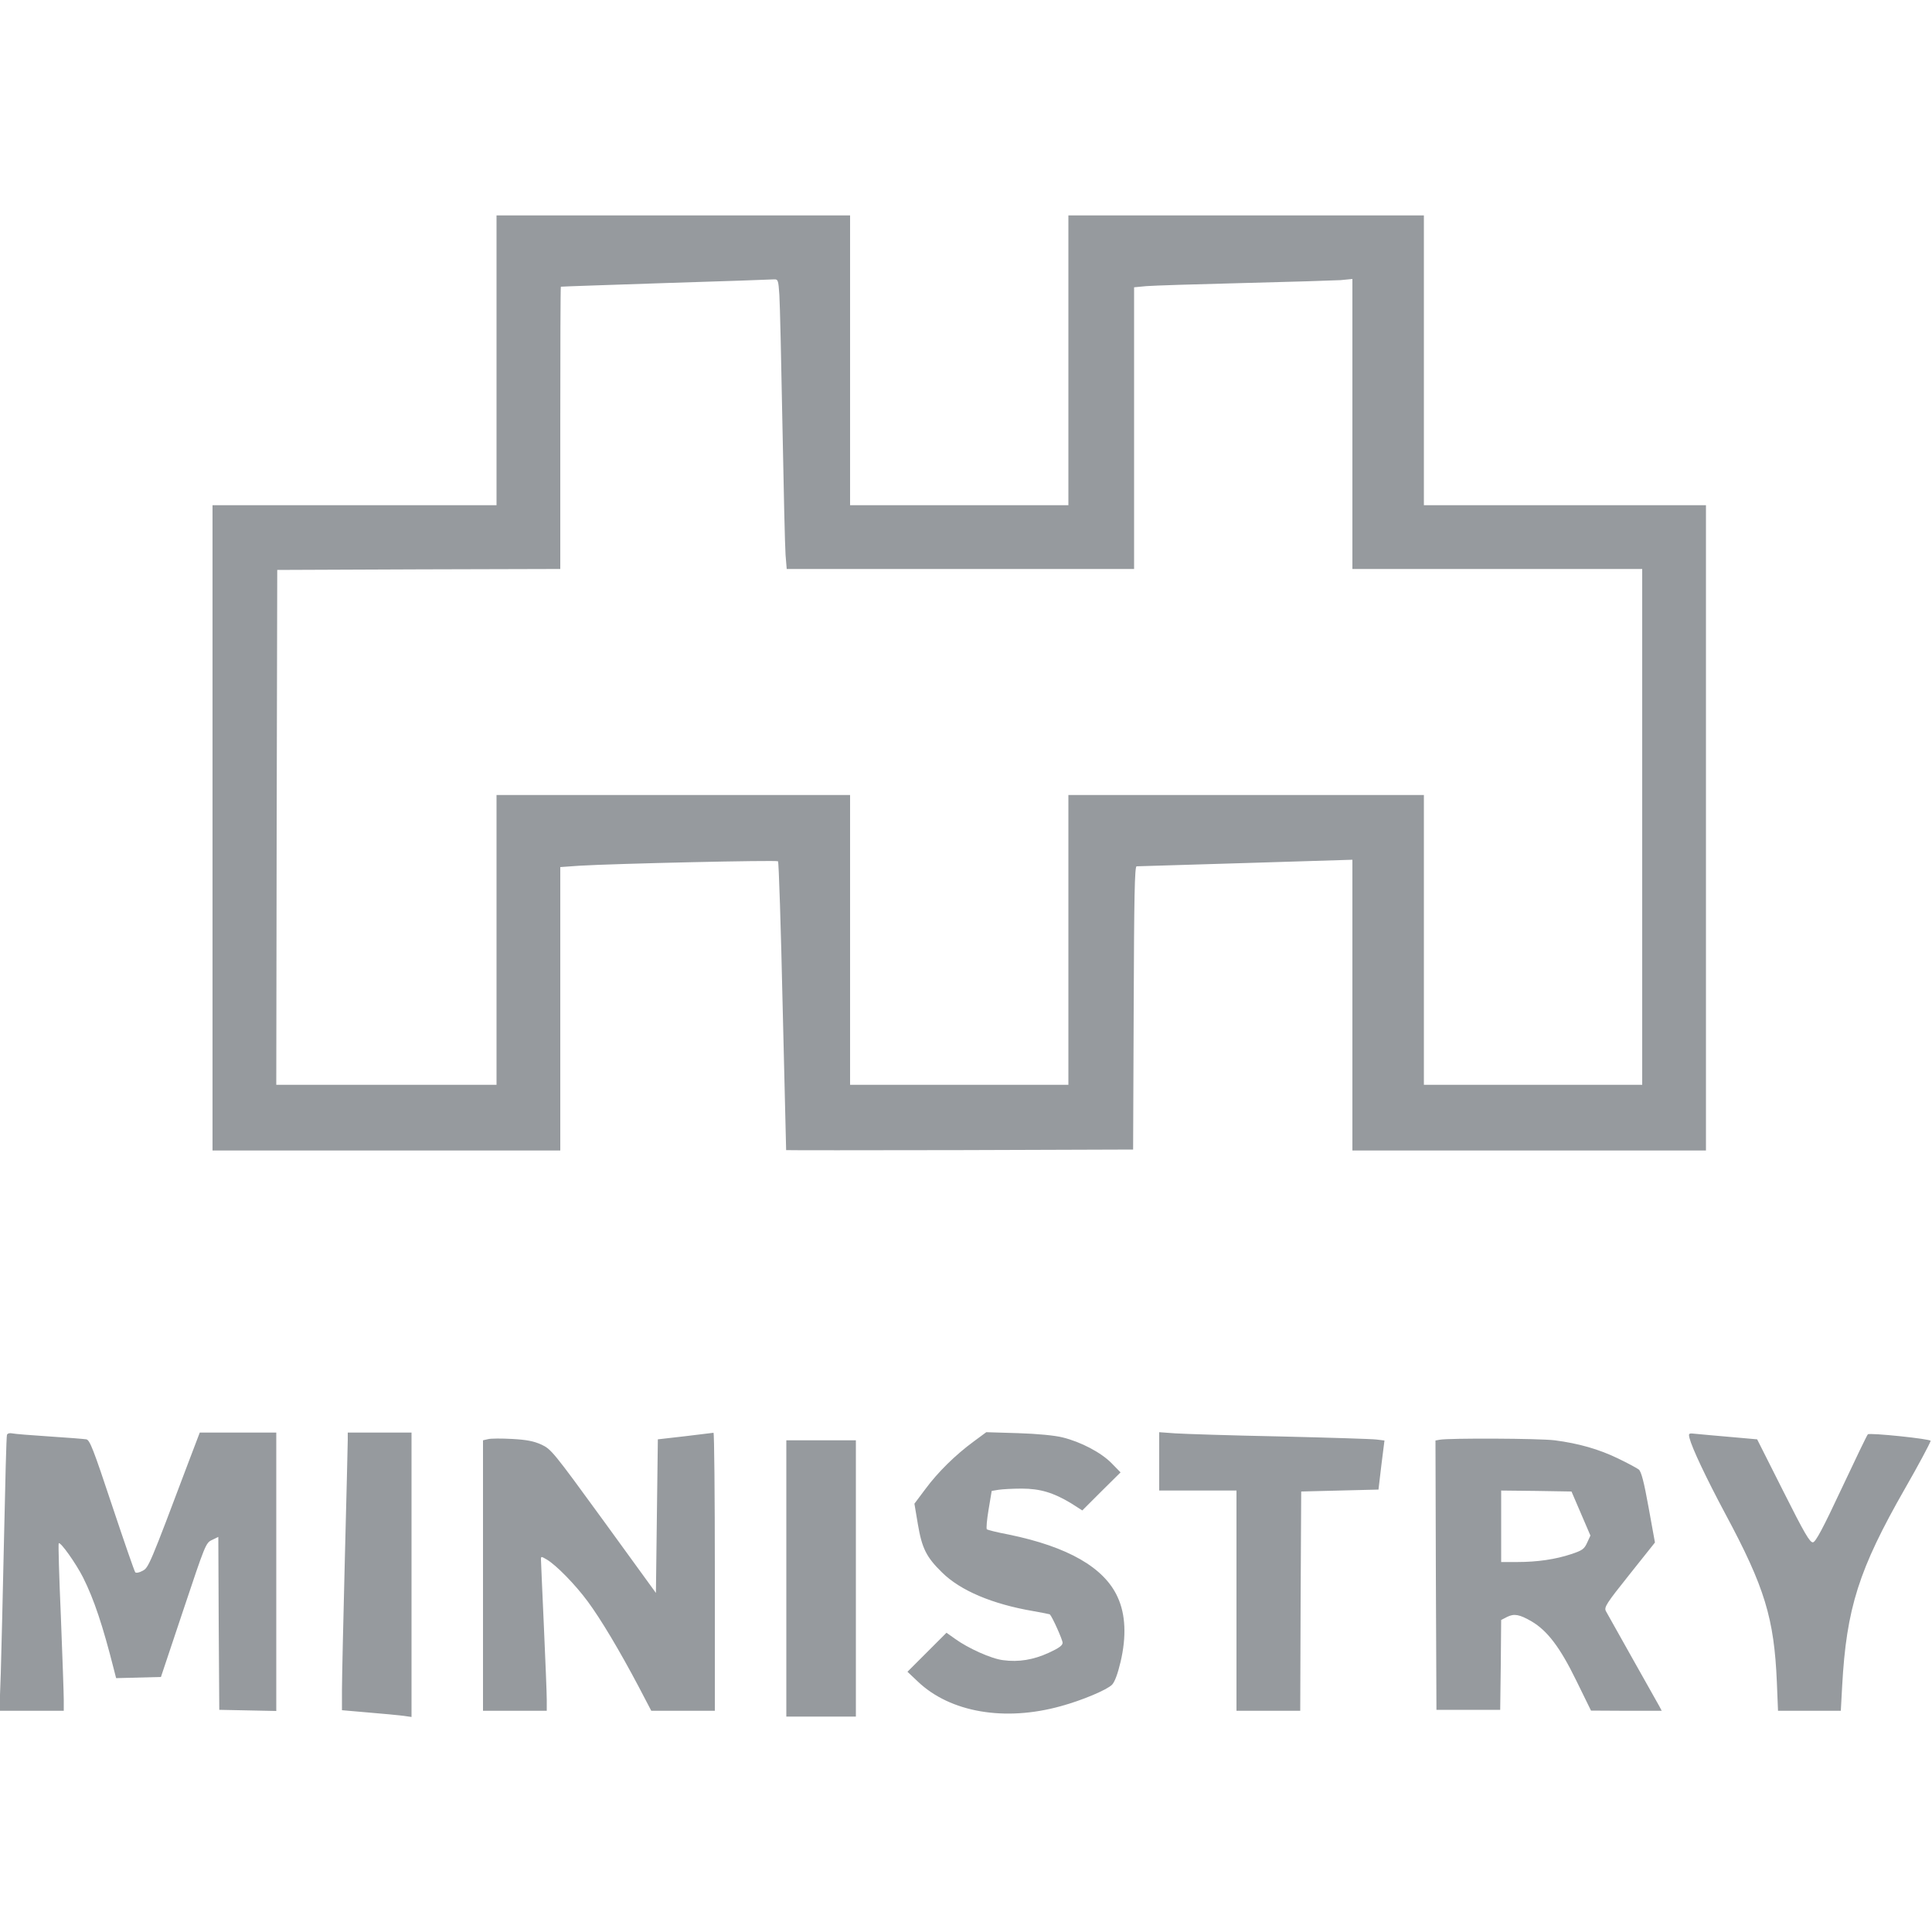 <svg xmlns="http://www.w3.org/2000/svg" width="80" height="80" viewBox="0 0 1000 777"><path d="M257 75v75H110v334h180V337.3l9.8-.7c18.1-1.1 102.2-3 102.9-2.3.4.4 1.5 34.2 2.4 75 1 40.8 1.8 74.3 1.8 74.5.1.1 40.5.1 89.9 0l89.7-.3.3-73.3c.2-57.5.5-73.2 1.5-73.3.6 0 26.1-.8 56.5-1.7l55.2-1.7V484h183V150H737V0H553v150H440V0H257v75zm146.4-33.8c.3 4.6 1 35.1 1.6 67.8.6 32.7 1.3 62.8 1.6 66.7l.6 7.3H587V37.2l6.3-.6c3.4-.3 26-1 50.2-1.6 24.2-.6 46.8-1.3 50.3-1.5l6.2-.6V183h150v267H737V300H553v150H440V300H257v150H143l.2-133.3.3-133.2 73.3-.3 73.2-.2v-73c0-40.2.1-73 .3-73.1.1-.1 24.5-.9 54.2-1.9 29.7-.9 55-1.8 56.2-1.9 2-.1 2.2.5 2.7 8.1zM3.6 631.2c-.3.7-.9 24.5-1.5 52.8-.6 28.3-1.4 60.2-1.7 70.7L-.3 774H33v-5.8c0-3.1-.7-22.5-1.5-43.1-.9-20.6-1.4-37.6-1.1-37.8.9-.9 8.9 10.4 12.6 17.7 5.7 11.4 10.2 24.9 16 47.8l1.1 4.3 11.6-.3 11.6-.3 11.6-34.7c11.3-33.8 11.6-34.7 14.8-36.2l3.3-1.6.2 44.8.3 44.7 14.8.3 14.7.3V630h-39.6l-5.6 14.7c-20.5 54.4-20.9 55.3-24.1 56.9-1.6.9-3.3 1.2-3.7.7-.4-.4-5.8-16-12-34.6-9.7-29.2-11.5-33.8-13.3-34.2-1.2-.2-9.8-.9-19.2-1.5-9.3-.6-18-1.3-19.3-1.6-1.3-.3-2.4.1-2.6.8zm176.4 2.5c0 2.1-.7 29.7-1.5 61.3-.8 31.6-1.5 62.3-1.5 68.1v10.6l13.8 1.2c7.5.6 15.6 1.4 18 1.7l4.2.6V630h-33v3.7zm174.5-1.8l-14 1.6-.5 39.7-.5 39.8-27-37.2c-26.2-36-27.2-37.2-32.3-39.6-4-1.8-7.7-2.5-15.1-2.9-5.4-.3-11-.3-12.5.1l-2.6.6v140h33v-5.8c0-3.1-.7-20.3-1.5-38.2-.8-17.9-1.5-33.3-1.5-34.3 0-1.7.1-1.7 3 0 4.9 2.9 14.7 12.9 21.2 21.7 6.8 9.2 16.4 25.3 26.2 43.8l6.7 12.8H370v-72c0-39.6-.3-71.9-.7-71.9-.5.1-7.1.9-14.8 1.8zm149.5 2.7c-9.4 6.9-18.5 15.8-25 24.6l-5.7 7.6 1.8 10.7c2.1 12.4 4.4 17 12.5 24.9 9.5 9.4 26.1 16.4 47.2 20 4.6.8 8.5 1.6 8.6 1.7 1.4 1.5 6.6 13.2 6.6 14.7 0 1.4-2 2.8-7.2 5.2-7.9 3.6-15.5 4.9-23.6 3.8-6-.7-18-6.1-24.8-11l-4.5-3.2-10.1 10.1-10.1 10.1 5.4 5.1c16.7 15.9 44.9 20.8 74 12.7 11-3 23.8-8.4 26.5-11.1 1.4-1.5 2.9-5.5 4.4-11.8 3.1-13.2 2.6-24.6-1.5-33.5-6.9-15.3-25.7-26.1-56.3-32.4-5.9-1.1-11-2.4-11.4-2.7-.4-.4 0-5 .9-10.3l1.6-9.6 3.6-.6c2-.3 7.3-.6 11.9-.6 9.6 0 16.5 2.1 25.6 7.6l5.8 3.7 9.9-9.9 9.9-9.8-4.7-4.8c-5.4-5.5-15.9-11-25.3-13.3-3.9-1-13.1-1.9-23-2.2l-16.5-.5-6.5 4.8zm96 10.3V660h40v114h33l.2-56.8.3-56.7 20-.5 20-.5 1.5-12.7 1.6-12.7-4.1-.5c-2.2-.3-24.7-1-50-1.6-25.3-.5-49.7-1.3-54.2-1.6l-8.3-.6v15.1zm274.5-12c1.3 5.1 8.5 20.4 18.6 39.3 20.3 37.8 25.2 53.9 26.6 87l.6 14.8h32.5l.7-12.8c2.2-40.3 8.6-60.4 32.5-102.2 7-12.2 12.6-22.7 13.3-24.7.3-1-31.5-4.3-32.5-3.4-.4.3-6.5 13-13.6 28.1-9.6 20.5-13.4 27.6-14.8 27.8-1.6.2-4.4-4.6-15.4-26.5l-13.5-26.8-13.5-1.2c-7.4-.6-15.4-1.4-17.8-1.6-4.3-.5-4.3-.4-3.7 2.2zm-129.3.8l-2.2.4.2 69.7.3 69.7h33l.3-23.2.2-23.3 3.1-1.6c3.6-1.8 6.4-1.3 12.6 2.3 8.2 4.8 14.8 13.5 23.1 30.5l7.7 15.7 18.3.1h18.3l-1.2-2.3c-.7-1.2-6.9-12.3-13.9-24.7-7-12.4-13.2-23.5-13.8-24.6-1-2 .2-3.9 12.1-18.8l13.3-16.7-3.3-18.2c-2.4-13.3-3.8-18.6-5.1-19.6-.9-.7-5.7-3.3-10.7-5.7-9.9-4.8-20.4-7.8-32.8-9.4-7.8-1-54.7-1.2-59.5-.3zm73.1 38.2l4.9 11.4-1.7 3.7c-1.5 3.3-2.5 4-8.2 5.9-8.1 2.7-17.5 4.1-28 4.1H777v-37l18.2.2 18.2.3 4.9 11.4zM407 705.5V777h36V634h-36v71.5z" fill="#969A9E"/></svg>